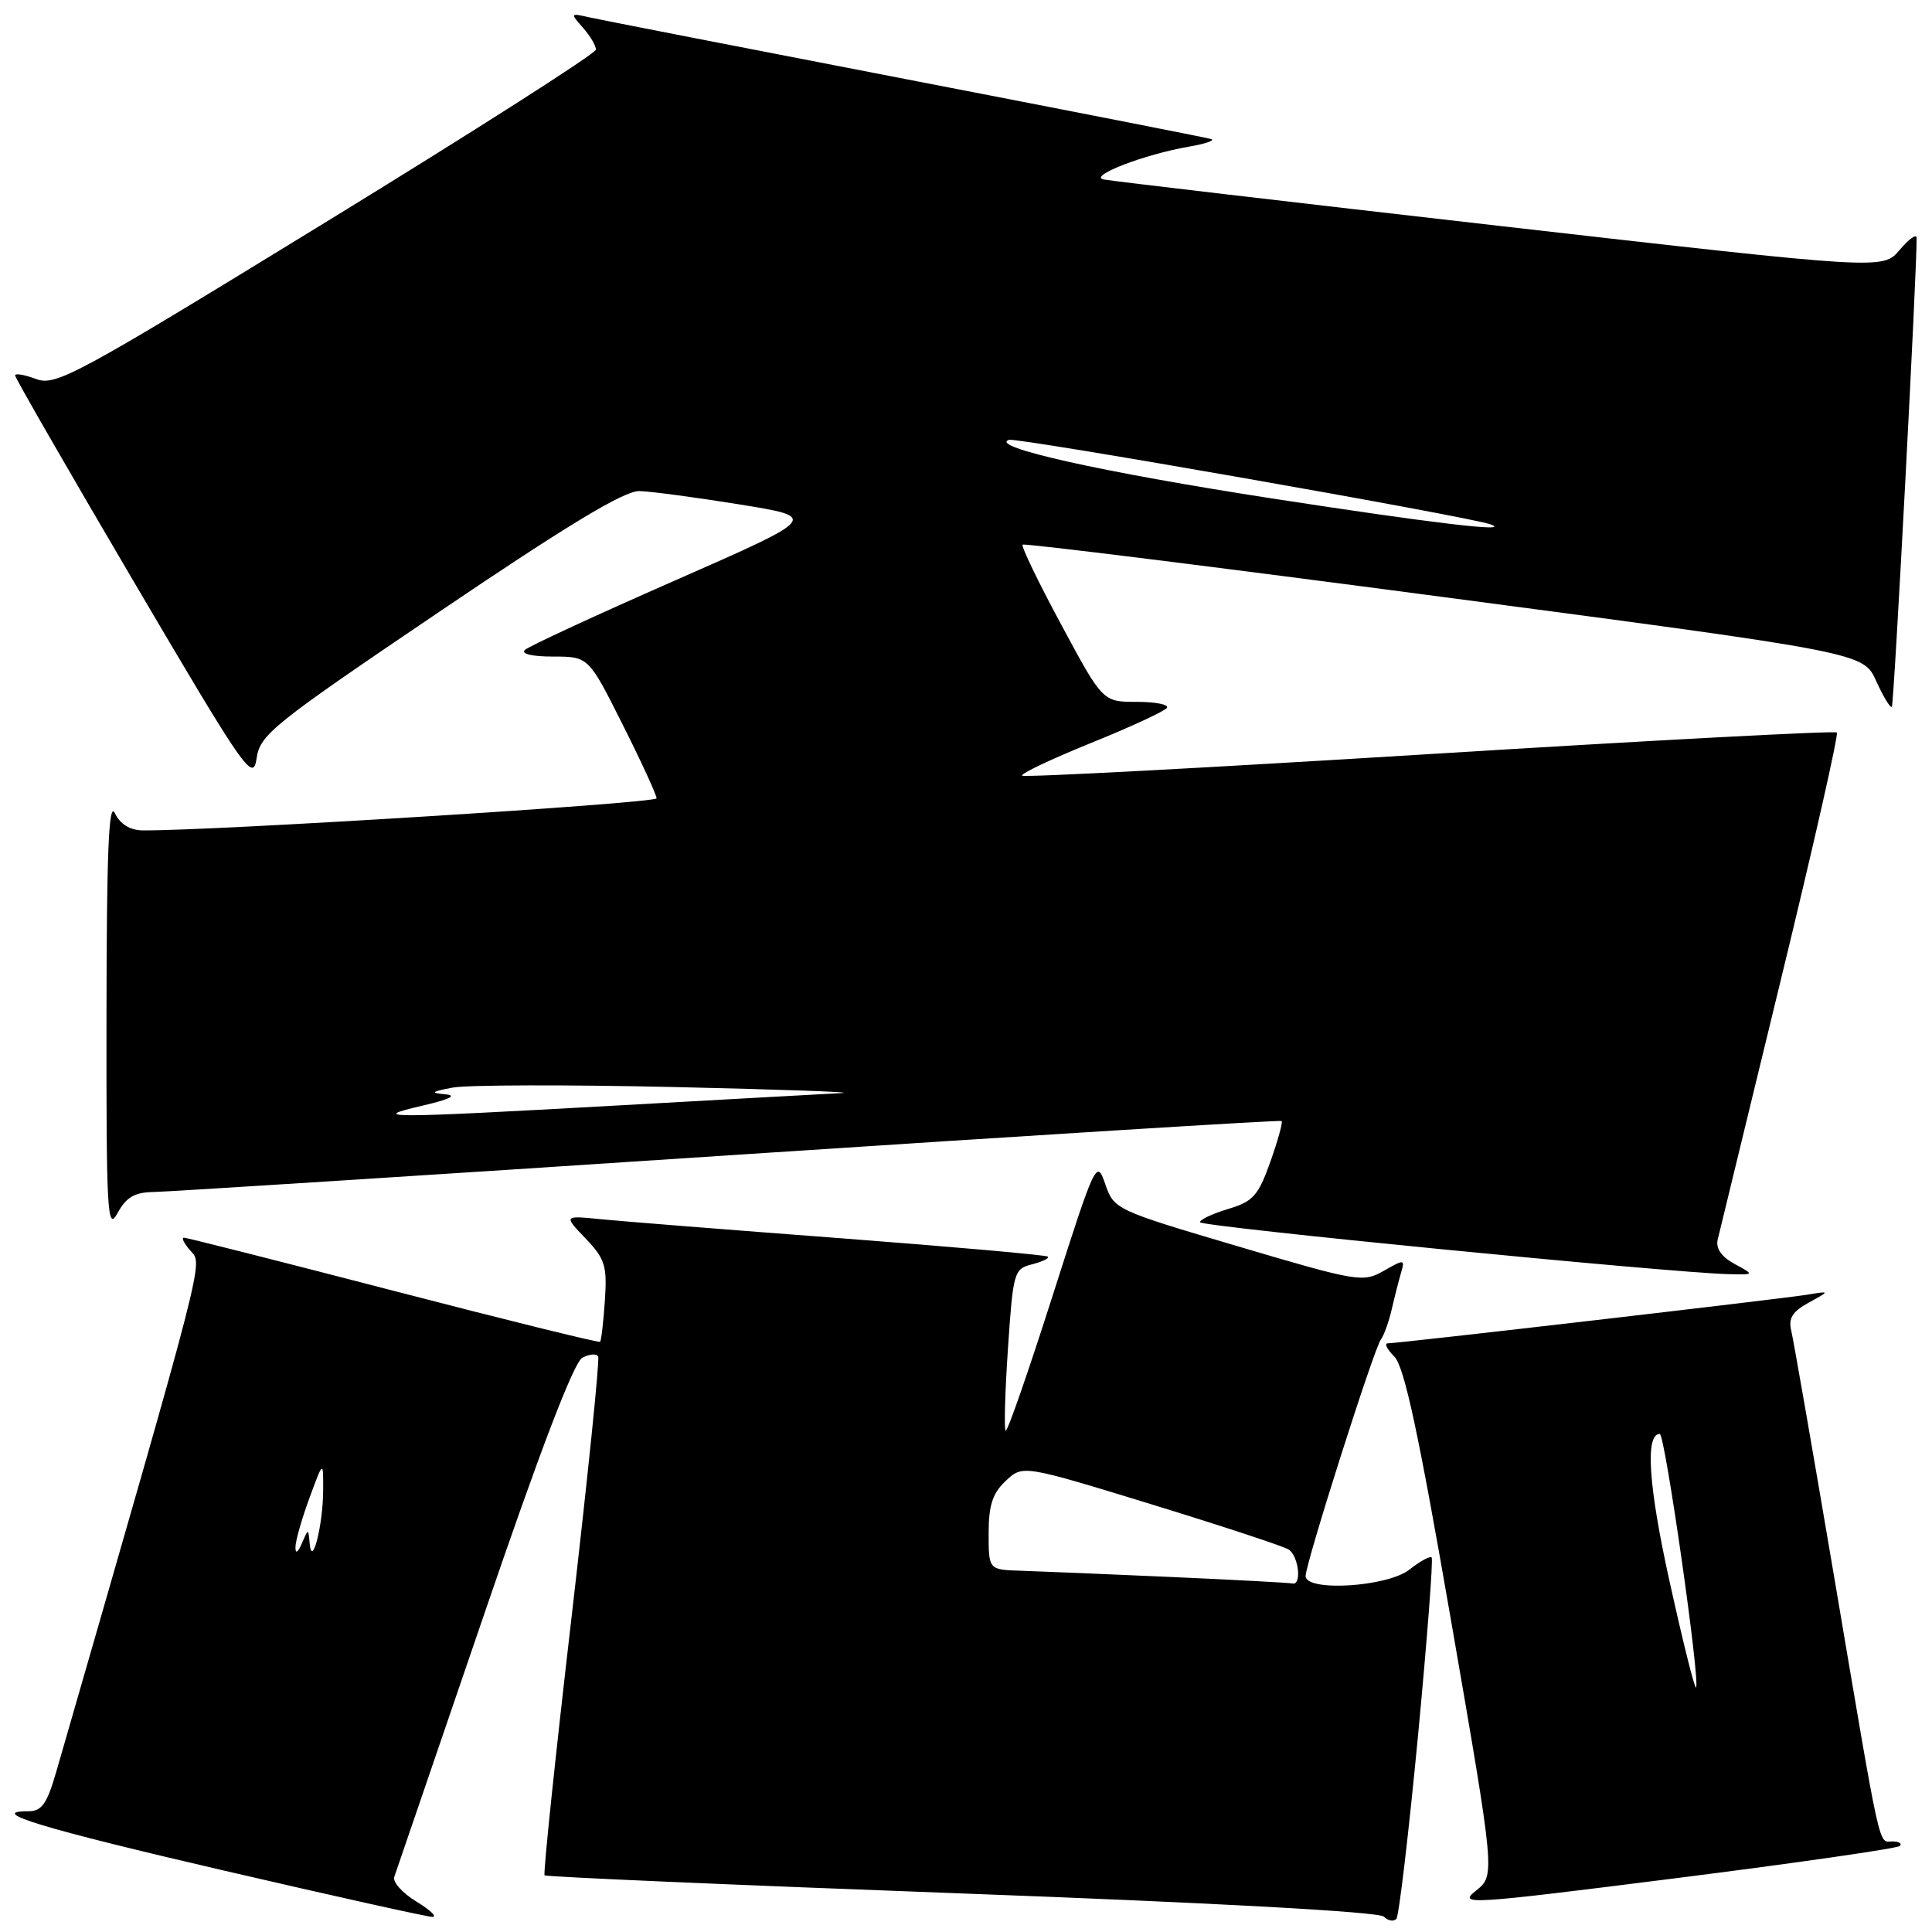 <?xml version="1.0" encoding="UTF-8" standalone="no"?>
<!DOCTYPE svg PUBLIC "-//W3C//DTD SVG 1.1//EN" "http://www.w3.org/Graphics/SVG/1.1/DTD/svg11.dtd" >
<svg xmlns="http://www.w3.org/2000/svg" xmlns:xlink="http://www.w3.org/1999/xlink" version="1.1" viewBox="0 0 256 256">
 <g >
 <path fill="currentColor"
d=" M 187.88 230.14 C 189.10 217.28 189.92 206.59 189.70 206.37 C 189.48 206.15 188.15 206.88 186.74 207.99 C 183.82 210.28 173.00 210.95 173.00 208.83 C 173.00 207.17 182.05 178.70 182.97 177.50 C 183.38 176.95 184.03 175.15 184.41 173.50 C 184.79 171.85 185.35 169.66 185.65 168.63 C 186.18 166.85 186.07 166.84 183.36 168.39 C 180.60 169.96 179.90 169.84 164.05 165.15 C 147.78 160.34 147.60 160.25 146.45 156.89 C 145.31 153.57 145.16 153.90 139.46 171.74 C 136.26 181.77 133.47 189.80 133.25 189.58 C 133.03 189.37 133.17 184.45 133.56 178.67 C 134.24 168.55 134.36 168.13 136.75 167.53 C 138.12 167.18 139.06 166.73 138.85 166.51 C 138.63 166.30 126.32 165.21 111.48 164.08 C 96.64 162.96 82.29 161.82 79.59 161.55 C 74.68 161.06 74.68 161.06 77.59 164.10 C 80.17 166.80 80.46 167.72 80.15 172.32 C 79.96 175.17 79.67 177.63 79.52 177.79 C 79.37 177.95 67.06 174.91 52.16 171.04 C 37.25 167.17 24.75 164.00 24.38 164.00 C 24.00 164.00 24.40 164.79 25.26 165.75 C 26.90 167.58 27.36 165.79 7.46 234.75 C 6.23 239.01 5.53 240.00 3.77 240.00 C -1.89 240.00 5.58 242.27 29.80 247.89 C 44.27 251.25 56.65 254.00 57.30 254.00 C 57.96 253.99 57.00 253.08 55.16 251.96 C 53.32 250.84 52.01 249.37 52.24 248.71 C 52.48 248.04 57.79 232.50 64.06 214.17 C 71.56 192.20 76.03 180.52 77.16 179.91 C 78.11 179.41 79.05 179.33 79.26 179.75 C 79.48 180.16 77.88 195.72 75.73 214.32 C 73.57 232.92 71.96 248.30 72.16 248.49 C 72.35 248.69 97.22 249.77 127.42 250.89 C 161.16 252.14 182.73 253.33 183.36 253.96 C 183.93 254.53 184.68 254.66 185.03 254.25 C 185.37 253.84 186.65 242.99 187.88 230.14 Z  M 251.73 244.60 C 252.06 244.27 251.62 244.00 250.75 244.00 C 248.86 244.00 249.35 246.23 242.96 208.50 C 240.16 192.00 237.64 177.52 237.35 176.33 C 236.95 174.68 237.51 173.78 239.66 172.61 C 242.50 171.05 242.50 171.05 239.50 171.55 C 236.15 172.10 185.27 178.00 183.88 178.00 C 183.40 178.00 183.79 178.79 184.76 179.76 C 186.08 181.08 187.98 189.96 192.32 215.01 C 198.12 248.49 198.12 248.49 195.58 250.52 C 193.16 252.45 194.38 252.37 222.09 248.87 C 238.06 246.85 251.40 244.93 251.73 244.60 Z  M 229.84 167.48 C 228.11 166.54 227.33 165.41 227.60 164.27 C 227.83 163.29 231.58 147.88 235.93 130.00 C 240.28 112.13 243.64 97.31 243.39 97.06 C 243.14 96.81 218.86 98.10 189.42 99.92 C 159.99 101.74 135.70 103.03 135.44 102.78 C 135.19 102.53 139.30 100.58 144.56 98.45 C 149.83 96.32 154.36 94.22 154.63 93.79 C 154.90 93.35 153.09 93.00 150.62 93.00 C 146.12 93.00 146.12 93.00 140.62 82.77 C 137.59 77.15 135.29 72.38 135.50 72.17 C 135.71 71.96 160.86 75.09 191.39 79.13 C 246.91 86.47 246.91 86.47 248.61 90.25 C 249.55 92.32 250.48 93.86 250.68 93.65 C 250.97 93.36 254.05 35.00 253.96 31.50 C 253.94 30.95 252.93 31.68 251.71 33.12 C 249.50 35.74 249.50 35.74 198.74 29.94 C 170.82 26.75 147.20 23.98 146.24 23.78 C 144.14 23.34 151.64 20.45 157.50 19.44 C 159.70 19.06 161.05 18.60 160.50 18.43 C 159.95 18.25 141.72 14.68 120.00 10.48 C 98.28 6.28 79.38 2.59 78.00 2.28 C 75.58 1.72 75.55 1.76 77.25 3.68 C 78.21 4.77 78.98 6.07 78.96 6.58 C 78.94 7.09 62.87 17.35 43.24 29.39 C 10.00 49.78 7.38 51.20 4.78 50.22 C 3.25 49.65 2.00 49.43 2.00 49.75 C 2.00 50.06 9.09 62.38 17.75 77.11 C 32.53 102.24 33.53 103.68 34.00 100.49 C 34.47 97.32 36.11 96.01 58.23 81.05 C 75.33 69.48 82.73 65.02 84.73 65.07 C 86.25 65.11 92.22 65.91 98.00 66.84 C 108.50 68.54 108.50 68.54 89.50 76.89 C 79.05 81.48 70.07 85.63 69.55 86.12 C 68.99 86.64 70.53 87.00 73.29 87.00 C 77.98 87.00 77.98 87.00 82.49 95.98 C 84.97 100.92 87.00 105.33 87.00 105.78 C 87.00 106.44 27.99 110.12 18.90 110.03 C 17.22 110.01 15.93 109.21 15.22 107.75 C 14.41 106.08 14.13 112.92 14.11 134.50 C 14.08 160.76 14.22 163.24 15.57 160.75 C 16.71 158.65 17.83 157.99 20.28 157.95 C 22.05 157.93 56.35 155.74 96.50 153.09 C 136.65 150.44 169.65 148.39 169.82 148.54 C 170.00 148.69 169.33 151.12 168.33 153.94 C 166.73 158.43 166.04 159.21 162.75 160.19 C 160.69 160.81 159.00 161.60 159.00 161.95 C 159.00 162.53 221.00 168.62 229.00 168.83 C 232.50 168.92 232.50 168.92 229.84 167.48 Z  M 155.00 208.95 C 146.47 208.57 137.59 208.21 135.25 208.13 C 131.00 208.00 131.00 208.00 131.00 203.17 C 131.00 199.46 131.52 197.86 133.26 196.23 C 135.52 194.10 135.52 194.10 152.51 199.31 C 161.85 202.18 170.06 204.88 170.75 205.32 C 172.08 206.17 172.52 210.12 171.25 209.82 C 170.84 209.72 163.53 209.33 155.00 208.95 Z  M 39.15 205.00 C 39.15 204.18 39.99 201.25 41.00 198.50 C 42.84 193.50 42.84 193.50 42.82 197.50 C 42.80 202.13 41.32 207.90 41.03 204.50 C 40.86 202.50 40.86 202.50 40.00 204.50 C 39.46 205.75 39.14 205.94 39.15 205.00 Z  M 221.26 209.71 C 218.43 196.94 217.96 190.00 219.93 190.00 C 220.62 190.00 225.34 222.99 224.73 223.60 C 224.55 223.78 222.99 217.53 221.26 209.71 Z  M 56.00 146.50 C 59.61 145.66 60.64 145.15 59.00 145.00 C 56.95 144.81 57.14 144.65 60.00 144.11 C 61.92 143.75 75.20 143.72 89.50 144.04 C 103.80 144.37 113.70 144.72 111.50 144.84 C 109.30 144.95 95.80 145.70 81.50 146.50 C 51.02 148.20 48.68 148.20 56.00 146.50 Z  M 168.50 66.04 C 146.00 62.56 130.97 59.21 133.69 58.28 C 134.71 57.93 194.73 68.46 197.50 69.48 C 200.58 70.61 189.69 69.31 168.50 66.04 Z "/>
</g>
</svg>